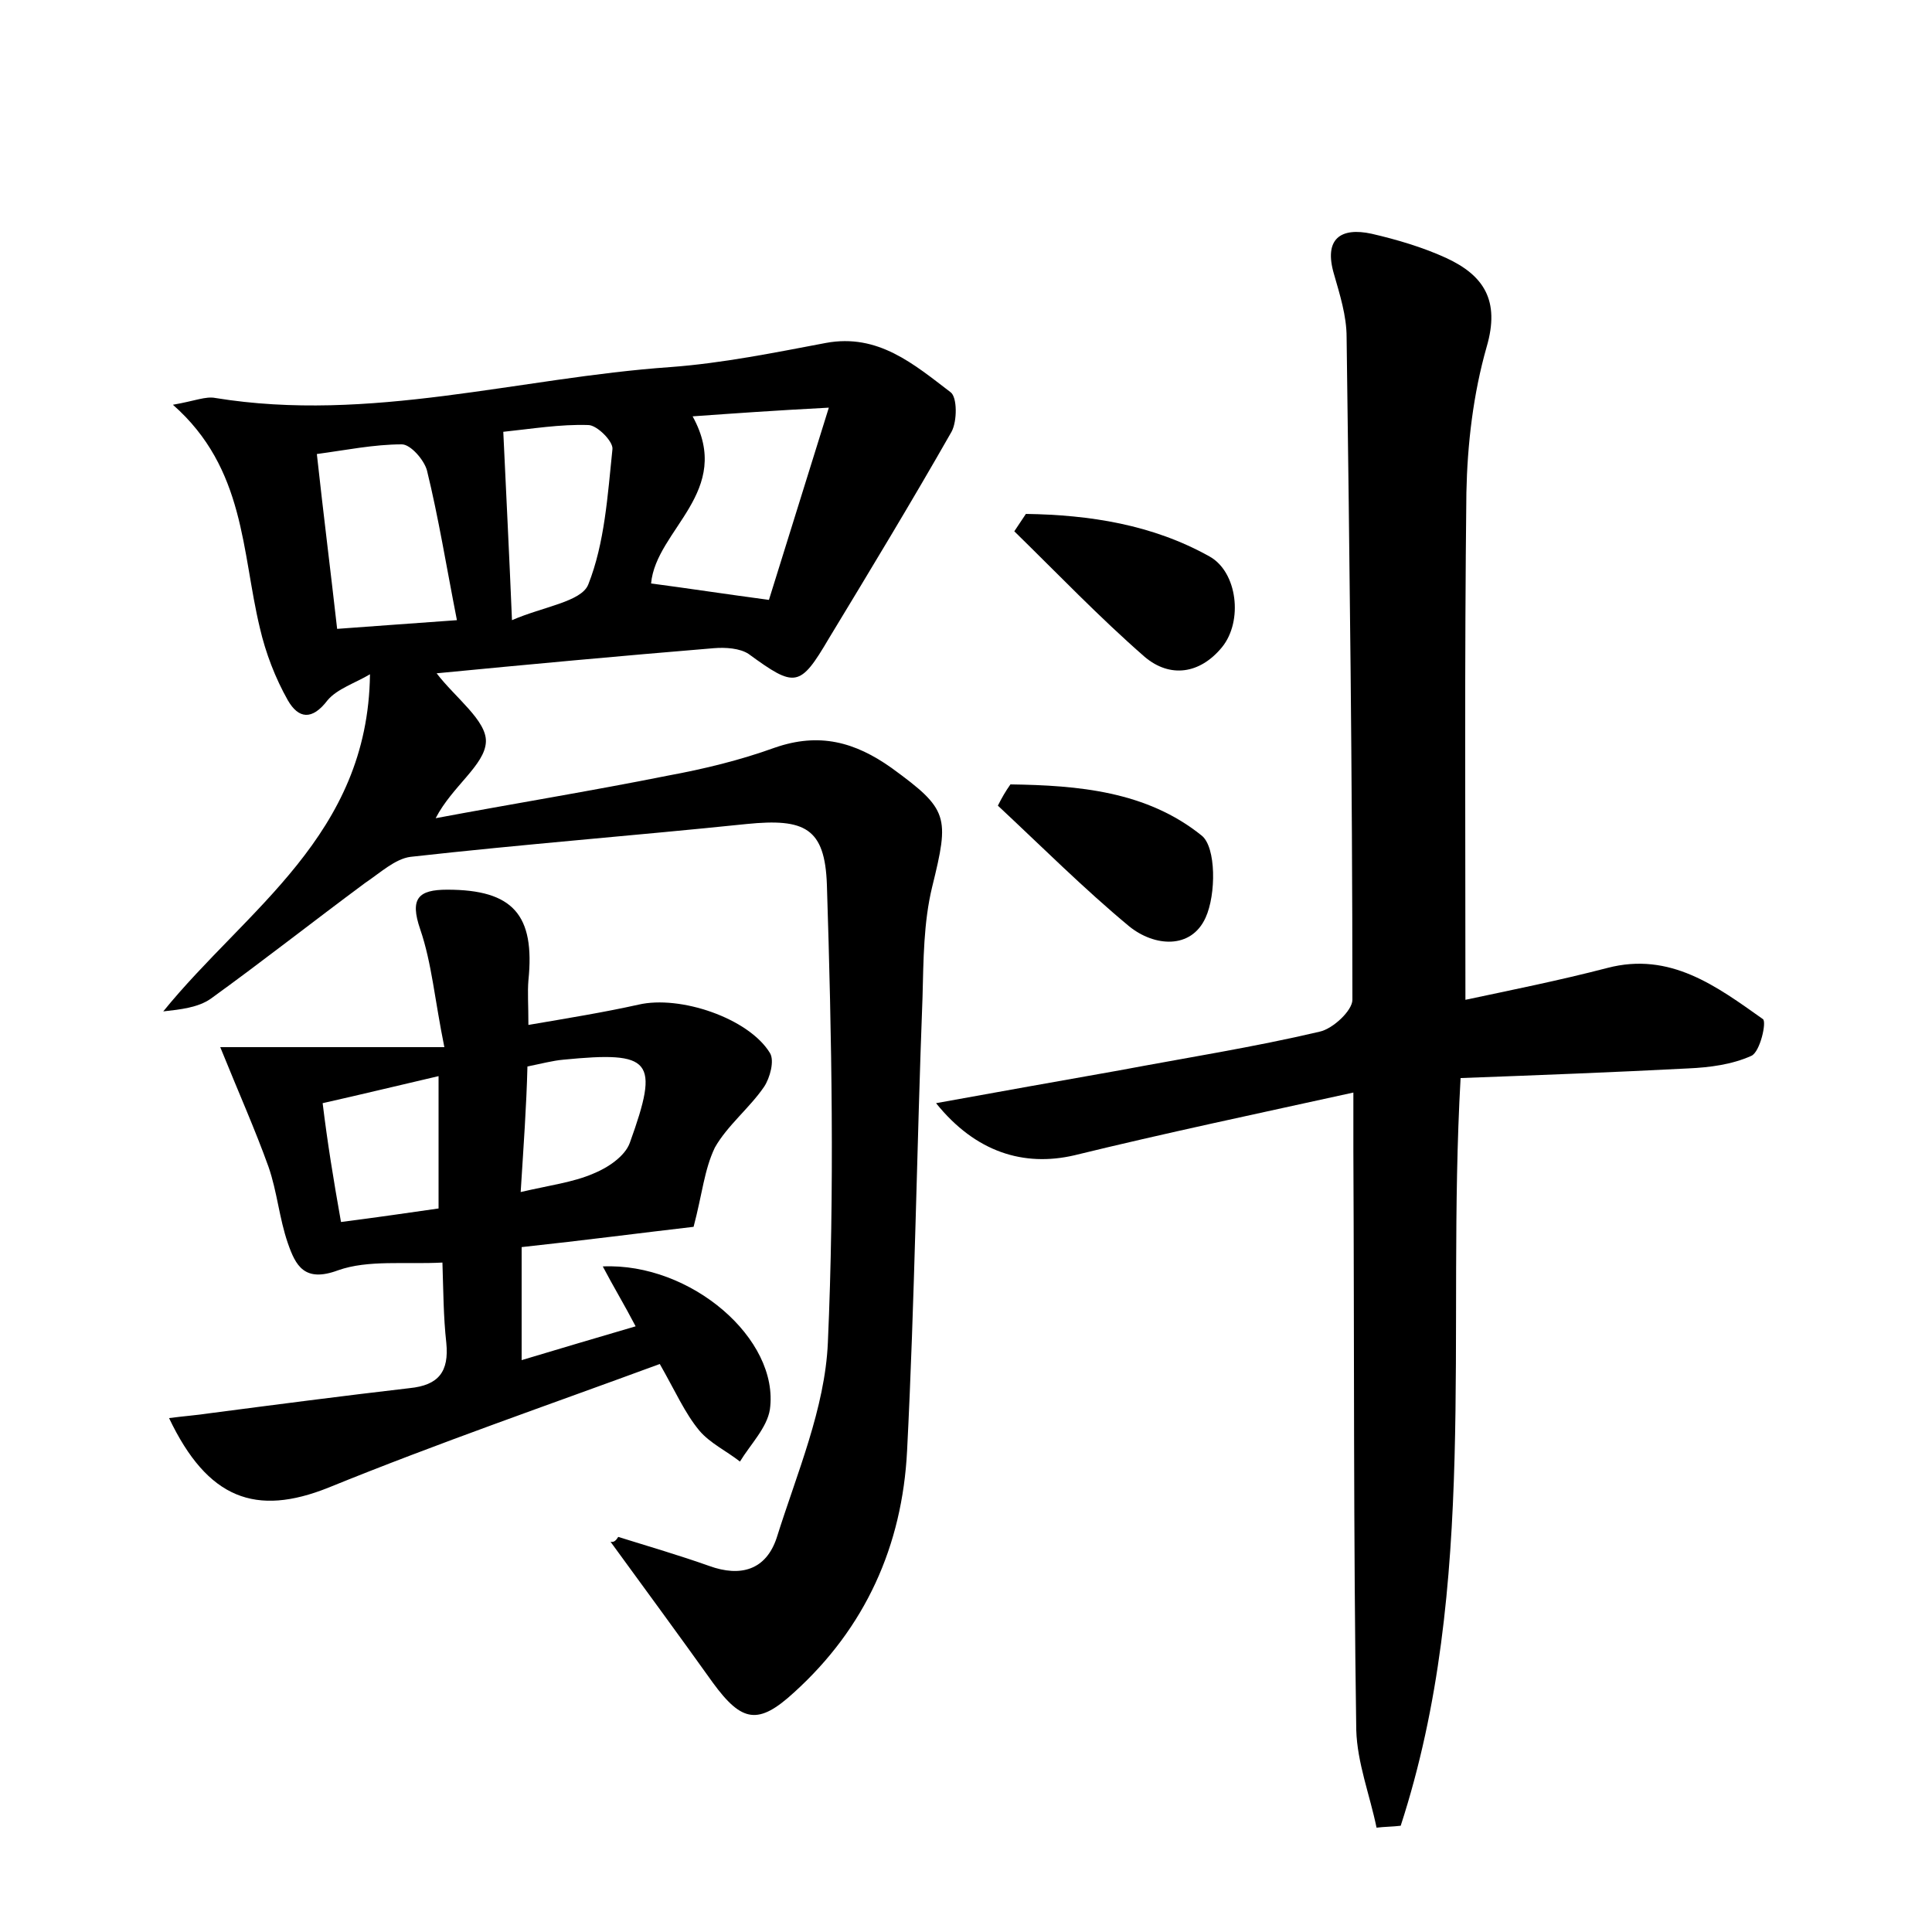 <?xml version="1.0" encoding="utf-8"?>
<!-- Generator: Adobe Illustrator 22.0.0, SVG Export Plug-In . SVG Version: 6.00 Build 0)  -->
<svg version="1.1" id="图层_1" xmlns="http://www.w3.org/2000/svg" xmlns:xlink="http://www.w3.org/1999/xlink" x="0px" y="0px"
	 viewBox="0 0 200 200" style="enable-background:new 0 0 200 200;" xml:space="preserve">
<style type="text/css">
	.st0{fill:#FFFFFF;}
</style>
<g>
	
	<path d="M64,159.1c3.2,1,6.3,1.9,9.4,3c3.3,1.2,5.9,0.4,7-2.9c2.1-6.7,5-13.4,5.3-20.2c0.7-15.8,0.4-31.6-0.1-47.4
		c-0.2-5.9-2.3-6.9-8.3-6.3c-11.6,1.2-23.2,2.1-34.8,3.4c-1.6,0.2-3.2,1.7-4.7,2.7c-5.4,4-10.6,8.1-16,12c-1.3,0.9-3.1,1.1-4.9,1.3
		c8.6-10.6,21.2-18.2,21.4-34.9c-1.5,0.9-3.4,1.5-4.4,2.7c-1.6,2.1-3,1.9-4.1,0c-1.3-2.3-2.3-4.9-2.9-7.5c-1.9-7.9-1.5-16.5-9-23.1
		c2.3-0.4,3.4-0.9,4.4-0.7c16,2.6,31.4-2.1,47.1-3.2c5.4-0.4,10.8-1.5,16.1-2.5c5.4-1,9.1,2.2,12.9,5.1c0.7,0.5,0.7,3,0.1,4.1
		c-4.1,7.2-8.4,14.3-12.7,21.4c-3,5.1-3.5,5.1-8.3,1.6c-0.9-0.6-2.4-0.7-3.6-0.6c-9.7,0.8-19.4,1.7-28.7,2.6
		c1.9,2.5,5.2,4.9,5.1,7.1c-0.1,2.4-3.5,4.6-5.2,7.9c8-1.5,16-2.8,24-4.4c3.8-0.7,7.5-1.6,11.1-2.9c4.6-1.6,8.3-0.6,12.1,2.1
		c5.9,4.3,6,5,4.2,12.3c-0.9,3.7-0.9,7.6-1,11.4c-0.6,15.7-0.8,31.3-1.6,47c-0.5,9.8-4.3,18.3-11.7,25c-3.7,3.4-5.4,3.1-8.4-1
		c-3.5-4.9-7.1-9.8-10.6-14.6C63.6,159.7,63.8,159.4,64,159.1z M79.6,62.1c1.9-6.1,3.9-12.5,6.2-19.9c-5.7,0.3-9.9,0.6-14.1,0.9
		c4.3,7.8-3.8,11.7-4.3,17.3C71.2,60.9,75.1,61.5,79.6,62.1z M34.9,65.1c4.2-0.3,8.1-0.6,12.4-0.9c-1.1-5.6-1.9-10.6-3.1-15.5
		c-0.3-1.1-1.7-2.7-2.6-2.7c-2.9,0-5.8,0.6-8.8,1C33.5,53.4,34.2,58.9,34.9,65.1z M53,64.2c3.2-1.4,7.2-1.9,7.9-3.7
		c1.7-4.3,2-9.2,2.5-14c0.1-0.8-1.6-2.5-2.5-2.5c-2.9-0.1-5.9,0.4-8.8,0.7C52.4,51.2,52.7,57,53,64.2z"/>
	<path d="M151.2,111.6c-1.5,26.5,1.9,52.5-6.2,77.4c-0.8,0.1-1.7,0.1-2.5,0.2c-0.7-3.4-2-6.7-2.1-10.1c-0.3-20-0.2-40-0.3-60
		c0-1.7,0-3.5,0-6c-10,2.2-19.5,4.2-28.9,6.5c-5.2,1.2-10.2-0.3-14.3-5.4c6.6-1.2,12.8-2.3,19-3.4c6.9-1.3,13.9-2.4,20.7-4
		c1.4-0.3,3.4-2.2,3.4-3.3c0-22.9-0.3-45.8-0.6-68.6c0-2.2-0.7-4.4-1.3-6.5c-1.1-3.7,0.7-4.9,3.9-4.2c2.6,0.6,5.3,1.4,7.7,2.5
		c3.9,1.8,5.6,4.4,4.2,9.2c-1.4,4.9-2,10.1-2.1,15.1c-0.2,17.3-0.1,34.5-0.1,52.5c4.7-1,9.7-2,14.7-3.3c6.5-1.7,11.3,1.9,16.1,5.3
		c0.4,0.3-0.3,3.4-1.2,3.8c-2,0.9-4.3,1.2-6.5,1.3C167.1,111,159.3,111.3,151.2,111.6z"/>
	<path d="M71.8,127c-5.2,0.6-11.3,1.4-17.8,2.1c0,3.9,0,7.5,0,11.7c4-1.2,7.7-2.3,11.8-3.5c-1.2-2.3-2.3-4.1-3.4-6.2
		c9.1-0.4,18.3,7.5,17.3,14.8c-0.3,1.9-2,3.6-3.1,5.4c-1.4-1.1-3.1-1.9-4.2-3.2c-1.5-1.8-2.5-4.1-4.1-6.9
		c-11.4,4.2-23,8.2-34.3,12.8c-7.5,3-12.5,1.2-16.5-7.2c1.5-0.2,2.9-0.3,4.2-0.5c6.9-0.9,13.8-1.8,20.7-2.6c3-0.3,4.1-1.7,3.8-4.7
		c-0.3-2.7-0.3-5.3-0.4-8.3c-3.9,0.2-7.7-0.3-10.8,0.8c-3.5,1.3-4.4-0.5-5.2-2.8c-0.9-2.6-1.1-5.3-2-7.9c-1.4-3.9-3.1-7.7-5-12.4
		c6.9,0,14.4,0,23.2,0c-1-4.9-1.3-8.7-2.5-12.2c-1.1-3.2-0.2-4.1,2.8-4.1c6.8,0,9.1,2.6,8.4,9.4c-0.1,1.2,0,2.5,0,4.6
		c4.1-0.7,7.8-1.3,11.4-2.1c4.3-1,11.4,1.4,13.6,5c0.5,0.8,0,2.6-0.6,3.5c-1.5,2.2-3.8,4-5.1,6.3C72.9,121.1,72.7,123.6,71.8,127z
		 M35.3,126.5c3.9-0.5,7.3-1,10.1-1.4c0-5,0-9.1,0-13.7c-4.3,1-8,1.9-12,2.8C33.9,118.3,34.5,122,35.3,126.5z M53.9,123.4
		c3-0.7,5.4-1,7.5-1.9c1.5-0.6,3.3-1.8,3.8-3.2c3.1-8.6,2.3-9.5-6.9-8.6c-1.1,0.1-2.2,0.4-3.7,0.7C54.5,114.5,54.2,118.6,53.9,123.4
		z"/>
	<path d="M106.2,53.2c6.6,0.1,13.1,1.1,19,4.4c2.9,1.6,3.5,6.7,1.3,9.4c-2.3,2.8-5.4,3.2-8,1c-4.7-4.1-9-8.6-13.5-13
		C105.4,54.4,105.8,53.8,106.2,53.2z"/>
	<path d="M104.6,81.2c7,0.1,14.1,0.7,19.8,5.3c1.5,1.2,1.5,6.1,0.4,8.5c-1.5,3.3-5.3,3-7.9,0.9c-4.7-3.9-9.1-8.3-13.6-12.5
		C103.7,82.6,104.1,81.9,104.6,81.2z"/>
	
	
	
	
	
</g>
</svg>
